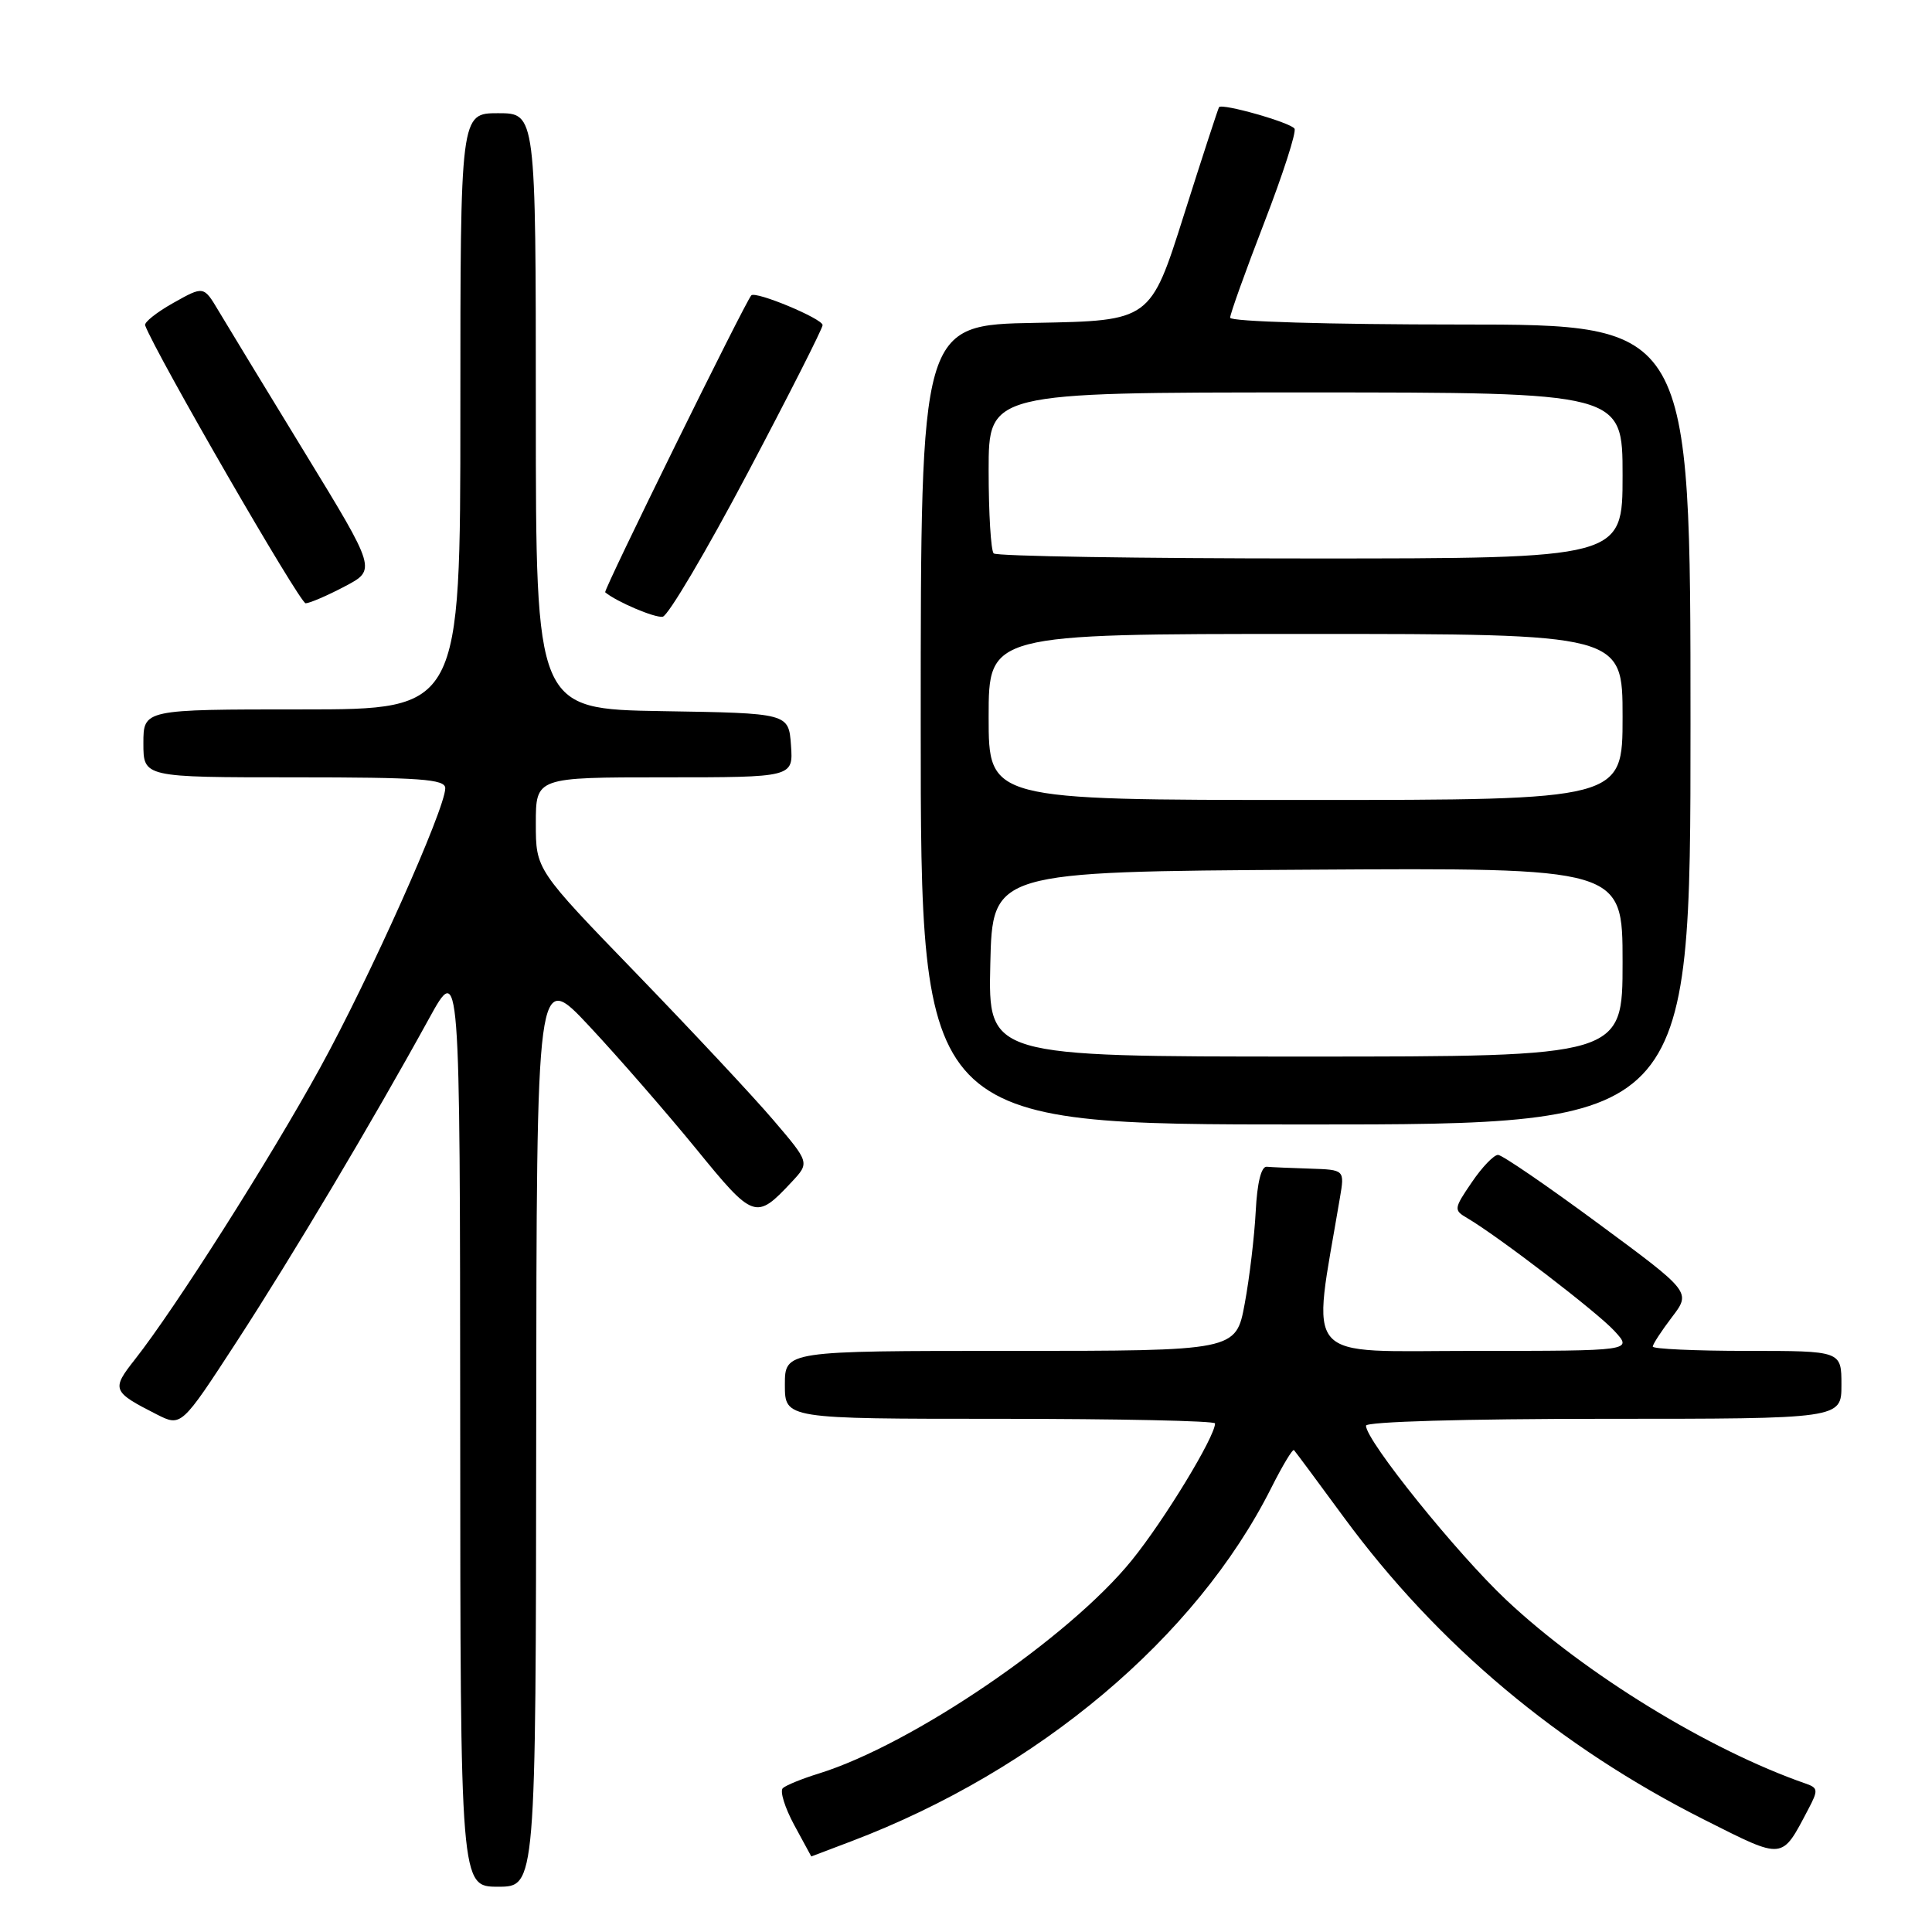 <?xml version="1.0" encoding="UTF-8" standalone="no"?>
<!DOCTYPE svg PUBLIC "-//W3C//DTD SVG 1.1//EN" "http://www.w3.org/Graphics/SVG/1.1/DTD/svg11.dtd" >
<svg xmlns="http://www.w3.org/2000/svg" xmlns:xlink="http://www.w3.org/1999/xlink" version="1.1" viewBox="0 0 256 256">
 <g >
 <path fill="currentColor"
d=" M 71.05 189.25 C 71.10 128.50 71.10 128.50 78.11 136.00 C 81.96 140.12 88.31 147.42 92.22 152.20 C 99.87 161.59 100.16 161.69 104.90 156.62 C 107.29 154.06 107.29 154.06 102.46 148.40 C 99.81 145.29 91.64 136.56 84.32 128.99 C 71.00 115.23 71.00 115.23 71.00 109.12 C 71.00 103.00 71.00 103.00 88.06 103.00 C 105.11 103.00 105.11 103.00 104.81 98.75 C 104.50 94.50 104.50 94.50 87.75 94.23 C 71.00 93.95 71.00 93.95 71.00 54.48 C 71.00 15.00 71.00 15.00 66.00 15.00 C 61.00 15.00 61.00 15.00 61.00 54.50 C 61.00 94.00 61.00 94.00 40.00 94.00 C 19.00 94.00 19.00 94.00 19.00 98.50 C 19.00 103.00 19.00 103.00 39.00 103.00 C 55.72 103.00 59.00 103.24 59.00 104.44 C 59.00 107.16 48.99 129.54 42.41 141.50 C 35.78 153.57 23.20 173.38 17.88 180.13 C 14.74 184.11 14.86 184.41 20.76 187.41 C 24.02 189.06 24.02 189.06 31.36 177.78 C 38.79 166.35 49.32 148.66 56.83 135.00 C 60.95 127.50 60.95 127.50 60.98 188.75 C 61.00 250.00 61.00 250.00 66.00 250.00 C 71.00 250.00 71.00 250.00 71.05 189.25 Z  M 112.83 243.97 C 137.60 234.56 158.49 216.97 168.45 197.15 C 169.93 194.21 171.28 191.96 171.46 192.15 C 171.64 192.34 174.60 196.32 178.03 201.00 C 190.46 217.92 206.59 231.45 225.92 241.17 C 236.47 246.47 236.03 246.52 239.61 239.73 C 240.94 237.21 240.91 236.91 239.28 236.34 C 226.47 231.89 210.05 221.83 199.62 212.03 C 193.05 205.86 181.00 190.90 181.00 188.91 C 181.00 188.38 194.16 188.00 212.50 188.00 C 244.00 188.00 244.00 188.00 244.00 183.50 C 244.00 179.00 244.00 179.00 231.50 179.00 C 224.62 179.00 219.00 178.74 219.00 178.43 C 219.00 178.12 220.14 176.37 221.54 174.53 C 224.08 171.20 224.08 171.20 211.79 162.13 C 205.03 157.14 199.05 153.04 198.50 153.03 C 197.95 153.02 196.38 154.65 195.02 156.66 C 192.63 160.16 192.61 160.35 194.41 161.40 C 198.50 163.80 211.64 173.87 213.92 176.36 C 216.35 179.00 216.35 179.00 195.31 179.00 C 172.14 179.00 173.82 180.91 177.54 158.75 C 178.18 155.00 178.18 155.00 173.59 154.85 C 171.06 154.77 168.48 154.66 167.85 154.60 C 167.12 154.54 166.58 156.73 166.39 160.50 C 166.22 163.80 165.57 169.31 164.93 172.75 C 163.77 179.00 163.77 179.00 133.89 179.00 C 104.00 179.00 104.00 179.00 104.00 183.50 C 104.00 188.00 104.00 188.00 132.50 188.00 C 148.18 188.00 161.00 188.27 161.00 188.61 C 161.00 190.37 154.29 201.41 149.98 206.73 C 141.68 216.99 120.92 231.14 108.50 235.00 C 106.30 235.68 104.15 236.55 103.73 236.94 C 103.31 237.32 103.99 239.51 105.23 241.81 C 106.48 244.10 107.50 245.99 107.50 245.99 C 107.50 246.00 109.90 245.09 112.83 243.97 Z  M 224.00 96.00 C 224.00 43.00 224.00 43.00 193.50 43.00 C 176.06 43.00 163.00 42.61 163.00 42.10 C 163.00 41.60 165.03 35.94 167.51 29.52 C 169.99 23.10 171.80 17.49 171.53 17.05 C 171.03 16.24 161.95 13.66 161.53 14.20 C 161.41 14.37 159.31 20.80 156.87 28.50 C 152.44 42.50 152.44 42.50 137.22 42.78 C 122.00 43.05 122.00 43.05 122.00 96.03 C 122.00 149.00 122.00 149.00 173.00 149.00 C 224.00 149.00 224.00 149.00 224.00 96.00 Z  M 99.06 62.69 C 104.53 52.35 109.00 43.52 109.00 43.08 C 109.00 42.23 100.12 38.53 99.55 39.14 C 98.72 40.05 79.92 78.25 80.19 78.48 C 81.68 79.73 86.77 81.90 87.81 81.72 C 88.53 81.60 93.59 73.04 99.06 62.69 Z  M 45.69 77.70 C 49.87 75.50 49.87 75.50 40.40 60.00 C 35.19 51.47 30.04 43.01 28.96 41.19 C 26.99 37.88 26.99 37.88 22.98 40.13 C 20.77 41.37 19.08 42.71 19.23 43.11 C 20.65 46.90 39.74 79.96 40.50 79.94 C 41.05 79.92 43.38 78.92 45.69 77.70 Z  M 131.22 127.75 C 131.50 115.50 131.50 115.50 173.25 115.24 C 215.00 114.98 215.00 114.98 215.00 127.49 C 215.00 140.00 215.00 140.00 172.97 140.00 C 130.94 140.00 130.94 140.00 131.22 127.75 Z  M 131.00 95.00 C 131.00 84.00 131.00 84.00 173.00 84.00 C 215.00 84.00 215.00 84.00 215.00 95.00 C 215.00 106.00 215.00 106.00 173.00 106.00 C 131.00 106.00 131.00 106.00 131.00 95.00 Z  M 131.67 73.33 C 131.30 72.97 131.00 68.02 131.00 62.33 C 131.00 52.00 131.00 52.00 173.00 52.00 C 215.00 52.00 215.00 52.00 215.00 63.00 C 215.00 74.00 215.00 74.00 173.67 74.00 C 150.93 74.00 132.03 73.70 131.67 73.33 Z "/>
</g>
</svg>